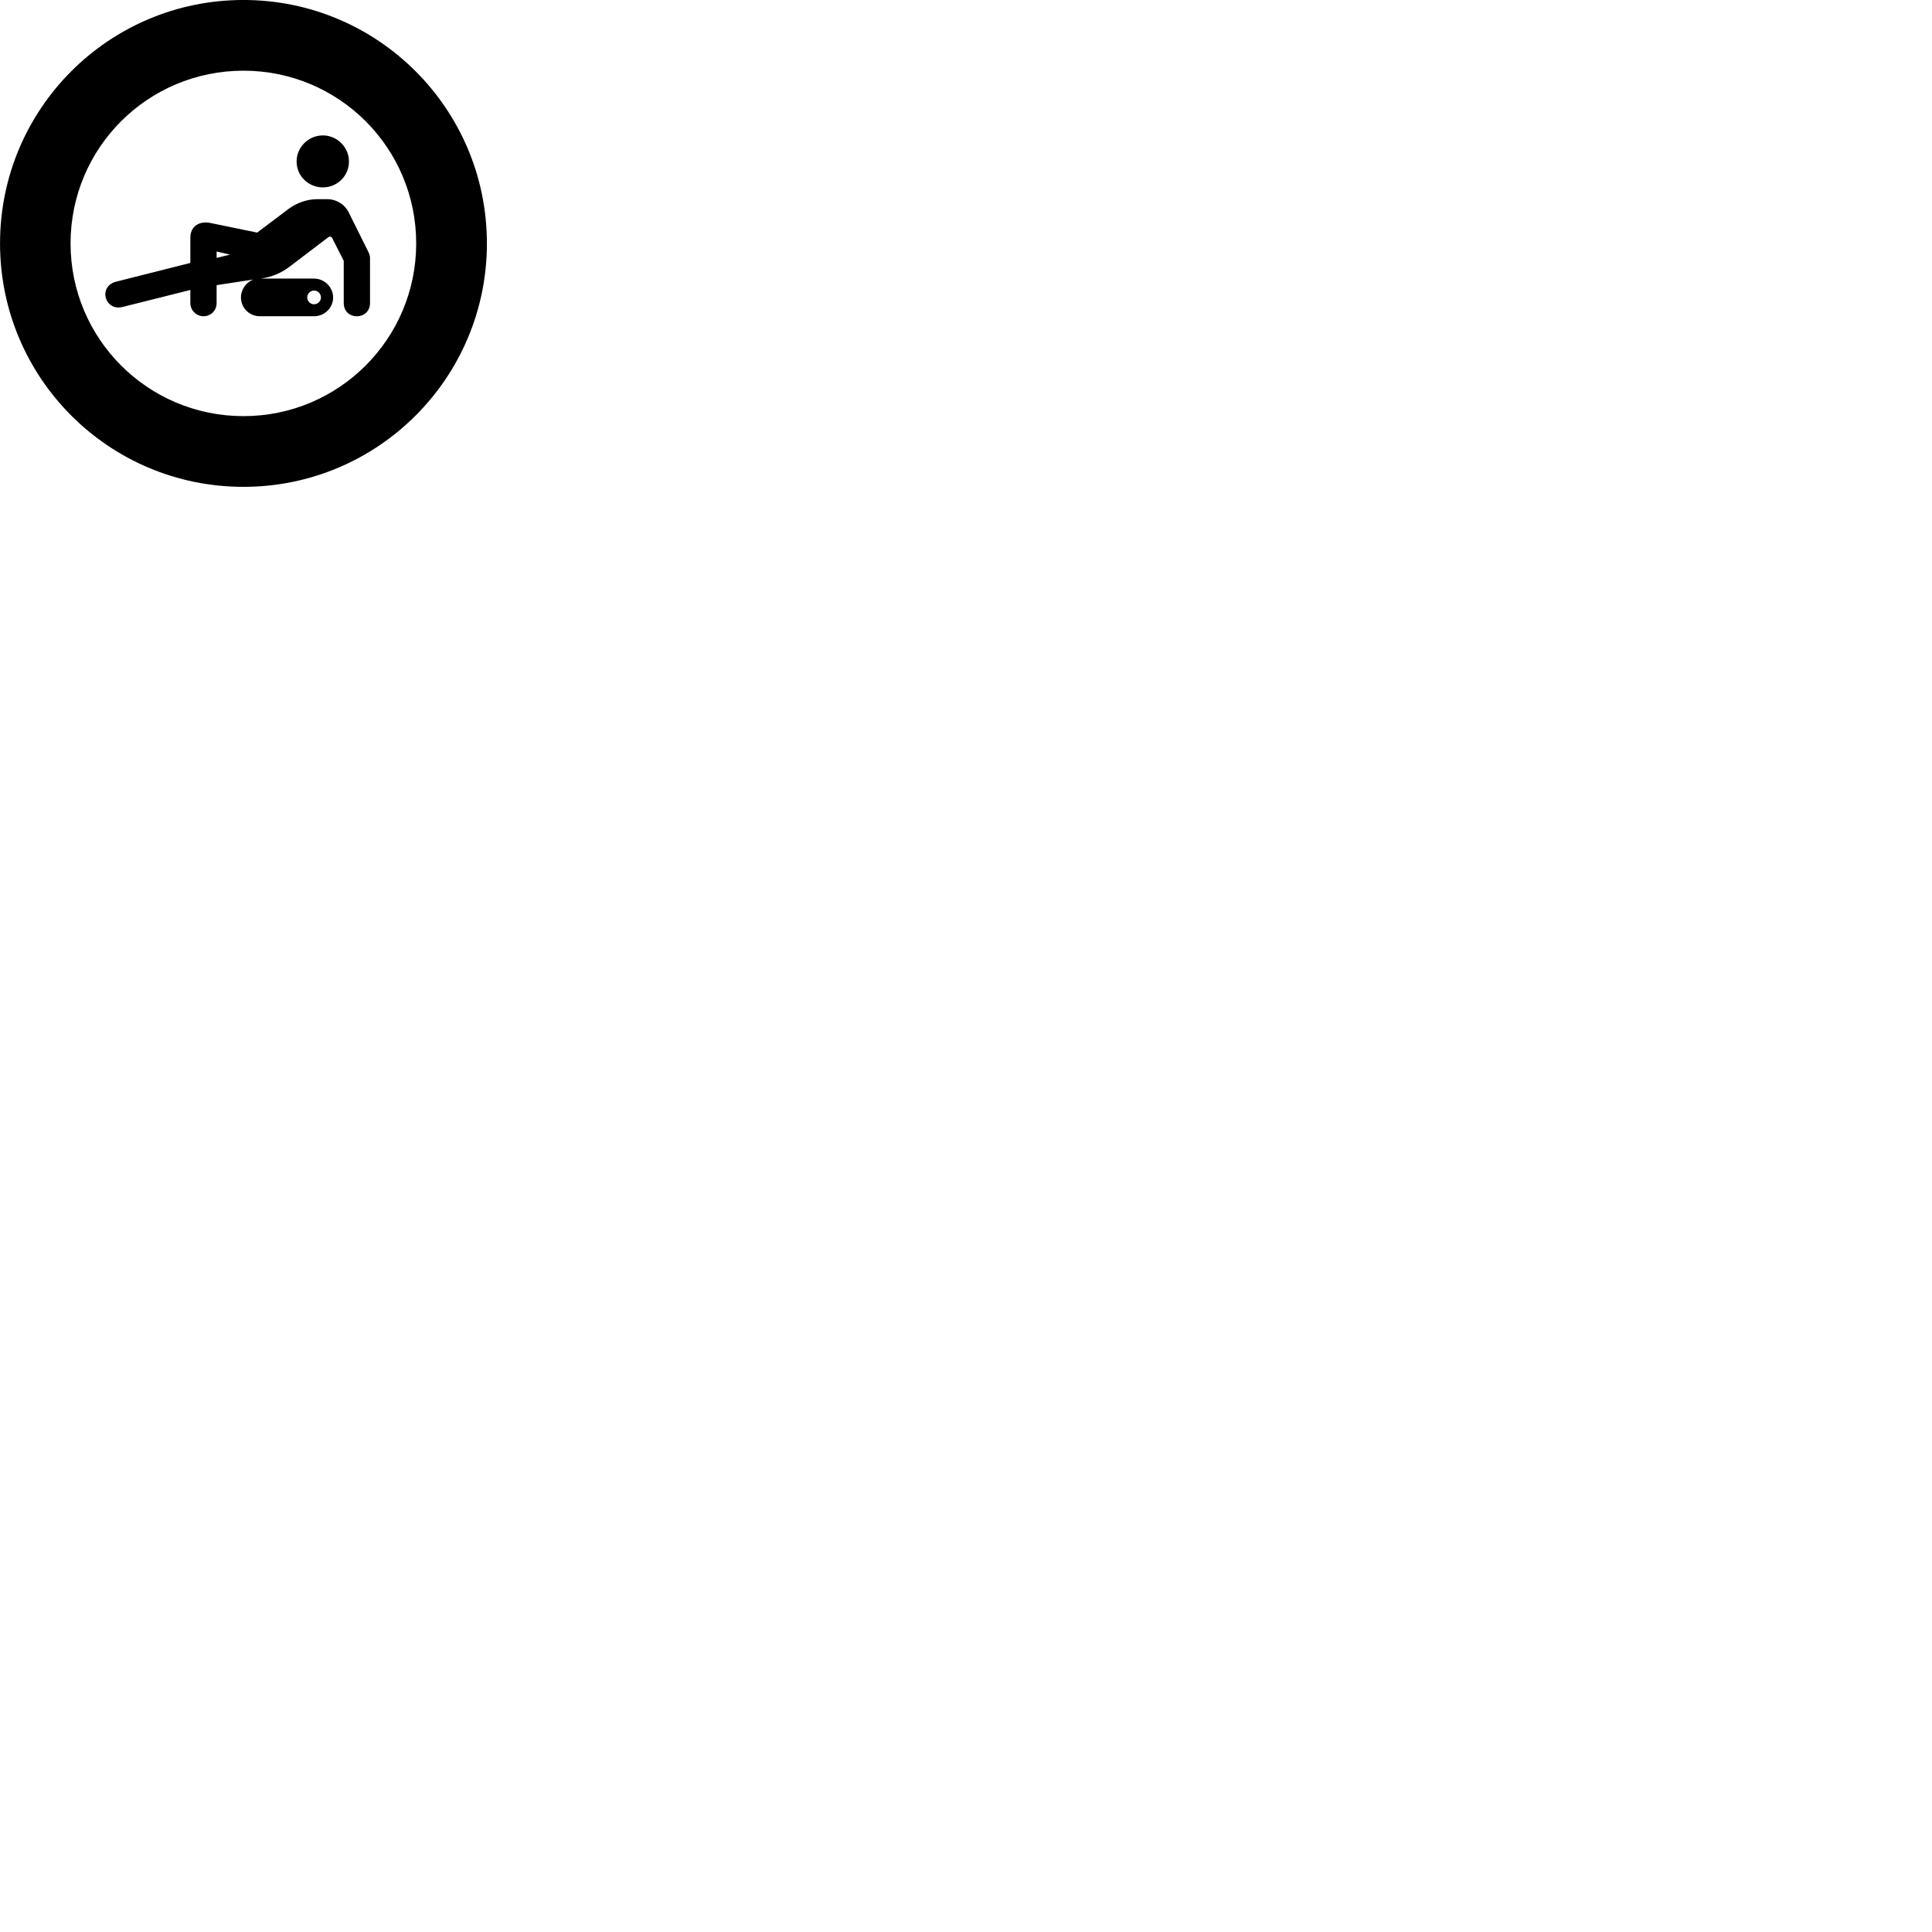 
        <svg xmlns="http://www.w3.org/2000/svg" viewBox="0 0 100 100">
            <path d="M12.602 25.199C19.562 25.199 25.202 19.559 25.202 12.599C25.202 5.639 19.562 -0.001 12.602 -0.001C5.632 -0.001 0.002 5.639 0.002 12.599C0.002 19.559 5.632 25.199 12.602 25.199ZM12.602 21.539C7.652 21.539 3.652 17.539 3.652 12.599C3.652 7.649 7.652 3.659 12.602 3.659C17.542 3.659 21.542 7.649 21.542 12.599C21.542 17.539 17.542 21.539 12.602 21.539ZM16.712 9.699C17.452 9.699 18.062 9.109 18.062 8.359C18.062 7.619 17.452 7.009 16.712 7.009C15.962 7.009 15.352 7.619 15.352 8.359C15.352 9.109 15.962 9.699 16.712 9.699ZM6.342 15.889L9.852 15.009V15.689C9.852 16.069 10.172 16.369 10.532 16.369C10.912 16.369 11.212 16.069 11.212 15.689V14.759L13.112 14.469C12.742 14.609 12.472 14.979 12.472 15.399C12.472 15.939 12.912 16.369 13.452 16.369H16.252C16.792 16.369 17.242 15.939 17.242 15.399C17.242 14.859 16.792 14.419 16.252 14.419H13.512L13.612 14.399C14.082 14.329 14.542 14.129 14.942 13.839L16.992 12.279C17.072 12.219 17.172 12.249 17.202 12.339L17.792 13.499V15.689C17.792 16.089 18.072 16.369 18.472 16.369C18.862 16.369 19.152 16.089 19.152 15.689V13.349C19.152 13.239 19.112 13.129 19.062 13.029L18.062 11.019C17.852 10.579 17.412 10.309 16.932 10.309H16.422C15.892 10.309 15.362 10.499 14.942 10.809L13.312 12.039L10.882 11.539C10.322 11.429 9.852 11.699 9.852 12.309V13.609L6.012 14.579C5.582 14.679 5.402 15.039 5.462 15.349C5.522 15.689 5.832 16.009 6.342 15.889ZM11.212 13.349V13.019L11.902 13.179ZM16.252 15.749C16.062 15.749 15.902 15.589 15.902 15.399C15.902 15.199 16.062 15.039 16.252 15.039C16.452 15.039 16.612 15.199 16.612 15.399C16.612 15.589 16.452 15.749 16.252 15.749Z" />
        </svg>
    